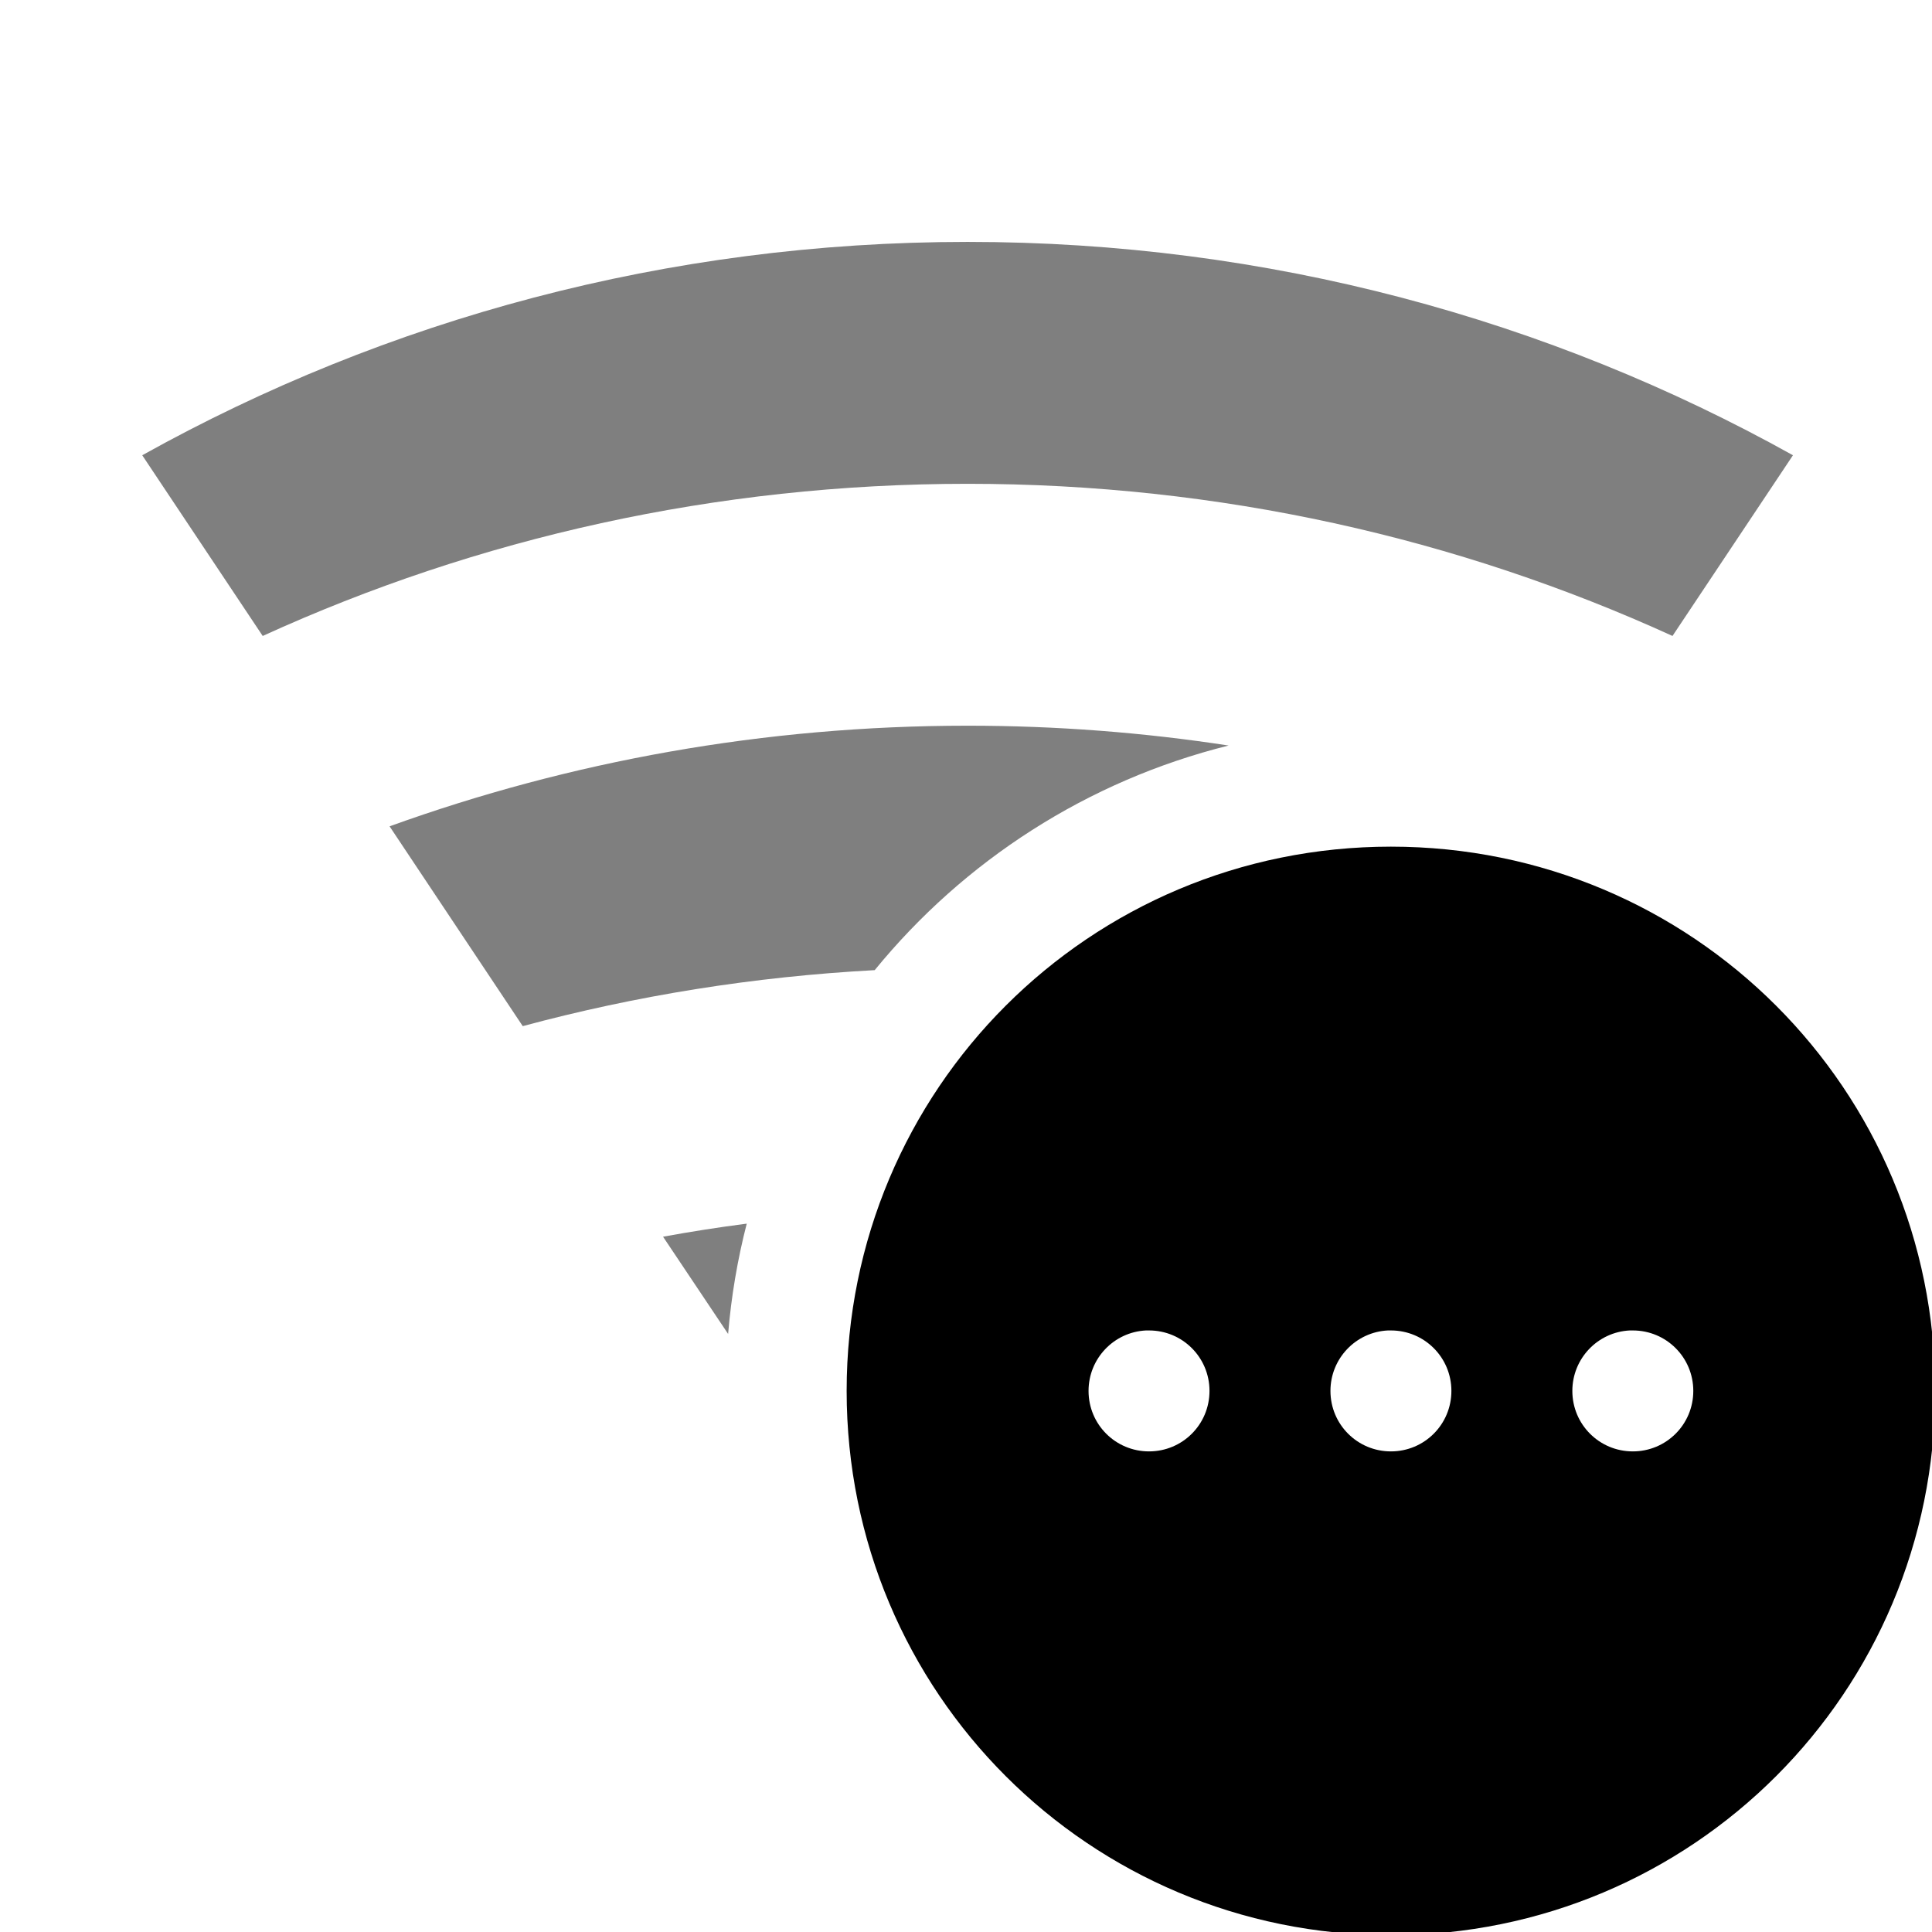<?xml version="1.0" encoding="UTF-8" standalone="no"?>
<svg
   width="16"
   height="16"
   viewBox="0 0 4.233 4.233"
   version="1.1"
   id="svg8"
   inkscape:version="1.1.1 (3bf5ae0d25, 2021-09-20, custom)"
   sodipodi:docname="network-wireless-acquiring-symbolic.svg"
   xmlns:inkscape="http://www.inkscape.org/namespaces/inkscape"
   xmlns:sodipodi="http://sodipodi.sourceforge.net/DTD/sodipodi-0.dtd"
   xmlns="http://www.w3.org/2000/svg"
   xmlns:svg="http://www.w3.org/2000/svg"
   xmlns:rdf="http://www.w3.org/1999/02/22-rdf-syntax-ns#"
   xmlns:cc="http://creativecommons.org/ns#"
   xmlns:dc="http://purl.org/dc/elements/1.1/">
  <defs
     id="defs2" />
  <sodipodi:namedview
     id="base"
     pagecolor="#ffffff"
     bordercolor="#666666"
     borderopacity="1.0"
     inkscape:pageopacity="0.0"
     inkscape:pageshadow="2"
     inkscape:zoom="11.2"
     inkscape:cx="9.1071429"
     inkscape:cy="13.660714"
     inkscape:document-units="mm"
     inkscape:current-layer="layer1"
     inkscape:document-rotation="0"
     showgrid="false"
     units="px"
     inkscape:window-width="1366"
     inkscape:window-height="707"
     inkscape:window-x="0"
     inkscape:window-y="0"
     inkscape:window-maximized="1"
     inkscape:pagecheckerboard="0">
    <inkscape:grid
       type="xygrid"
       id="grid833" />
  </sodipodi:namedview>
  <g
     inkscape:label="Capa 1"
     inkscape:groupmode="layer"
     id="layer1">
    <path
       id="rect2682-6-9"
       style="fill-opacity:1;stroke:none;stroke-width:1.08;opacity:0.5"
       d="M 8 6 C 6.32 6 4.711 6.294 3.221 6.832 L 4.322 8.484 C 5.257 8.232 6.23 8.075 7.232 8.021 C 7.969 7.118 8.989 6.455 10.158 6.164 C 9.455 6.056 8.734 6 8 6 z "
       transform="scale(0.265)" />
    <path
       id="rect2682-5"
       style="fill-opacity:1;stroke:none;stroke-width:1.08;opacity:0.5"
       d="M 8 2 C 5.518 2 3.193 2.64 1.176 3.764 L 2.172 5.258 C 3.945 4.449 5.918 4 8 4 C 10.082 4 12.055 4.449 13.828 5.258 L 14.824 3.764 C 12.807 2.64 10.482 2 8 2 z M -4.029 8.816 C -4.18 9.07 -4.324 9.327 -4.459 9.59 C -4.324 9.327 -4.18 9.069 -4.029 8.816 z M 20.029 8.816 C 20.18 9.069 20.324 9.327 20.459 9.59 C 20.324 9.327 20.18 9.07 20.029 8.816 z M -4.473 9.615 C -4.607 9.878 -4.732 10.146 -4.85 10.418 C -4.732 10.146 -4.607 9.878 -4.473 9.615 z M 20.473 9.615 C 20.607 9.878 20.732 10.146 20.85 10.418 C 20.732 10.146 20.607 9.878 20.473 9.615 z M -4.867 10.461 C -4.985 10.736 -5.095 11.013 -5.195 11.297 C -5.095 11.014 -4.985 10.735 -4.867 10.461 z M 20.867 10.461 C 20.985 10.735 21.095 11.014 21.195 11.297 C 21.095 11.013 20.985 10.736 20.867 10.461 z M -5.203 11.316 C -5.304 11.601 -5.396 11.89 -5.479 12.184 C -5.396 11.89 -5.304 11.601 -5.203 11.316 z M 21.203 11.316 C 21.304 11.601 21.396 11.89 21.479 12.184 C 21.396 11.89 21.304 11.601 21.203 11.316 z M -5.49 12.229 C -5.571 12.519 -5.641 12.814 -5.703 13.111 C -5.641 12.813 -5.571 12.519 -5.49 12.229 z M 21.49 12.229 C 21.571 12.519 21.641 12.813 21.703 13.111 C 21.641 12.814 21.571 12.519 21.49 12.229 z M -5.705 13.121 C -5.769 13.429 -5.824 13.741 -5.867 14.057 C -5.824 13.741 -5.769 13.429 -5.705 13.121 z M 21.705 13.121 C 21.769 13.429 21.824 13.741 21.867 14.057 C 21.824 13.741 21.769 13.429 21.705 13.121 z M -5.867 14.061 C -5.909 14.366 -5.941 14.674 -5.963 14.986 C -5.941 14.675 -5.909 14.366 -5.867 14.061 z "
       transform="scale(0.265)" />
    <path
       id="rect2682-6-1-3-6"
       style="fill-opacity:1;stroke:none;stroke-width:1.08;opacity:0.5"
       d="M 6.174 10.117 C 5.942 10.147 5.711 10.183 5.482 10.225 L 6.02 11.029 C 6.046 10.717 6.098 10.412 6.174 10.117 z "
       transform="scale(0.265)" />
    <path
       id="rect929"
       style="stroke-width:1.203"
       d="M 11.5 7 C 9.007 7 7 9.007 7 11.5 C 7 13.993 9.007 16 11.5 16 C 13.993 16 16 13.993 16 11.5 C 16 9.007 13.993 7 11.5 7 z M 9.475 11 C 9.483 11 9.491 11 9.5 11 C 9.777 11 10 11.223 10 11.5 C 10 11.777 9.777 12 9.5 12 C 9.223 12 9 11.777 9 11.5 C 9 11.232 9.21 11.013 9.475 11 z M 11.475 11 C 11.483 11 11.491 11 11.5 11 C 11.777 11 12 11.223 12 11.5 C 12 11.777 11.777 12 11.5 12 C 11.223 12 11 11.777 11 11.5 C 11 11.232 11.21 11.013 11.475 11 z M 13.475 11 C 13.483 11 13.491 11 13.5 11 C 13.777 11 14 11.223 14 11.5 C 14 11.777 13.777 12 13.5 12 C 13.223 12 13 11.777 13 11.5 C 13 11.232 13.21 11.013 13.475 11 z "
       transform="scale(0.265)" />
  </g>
</svg>
